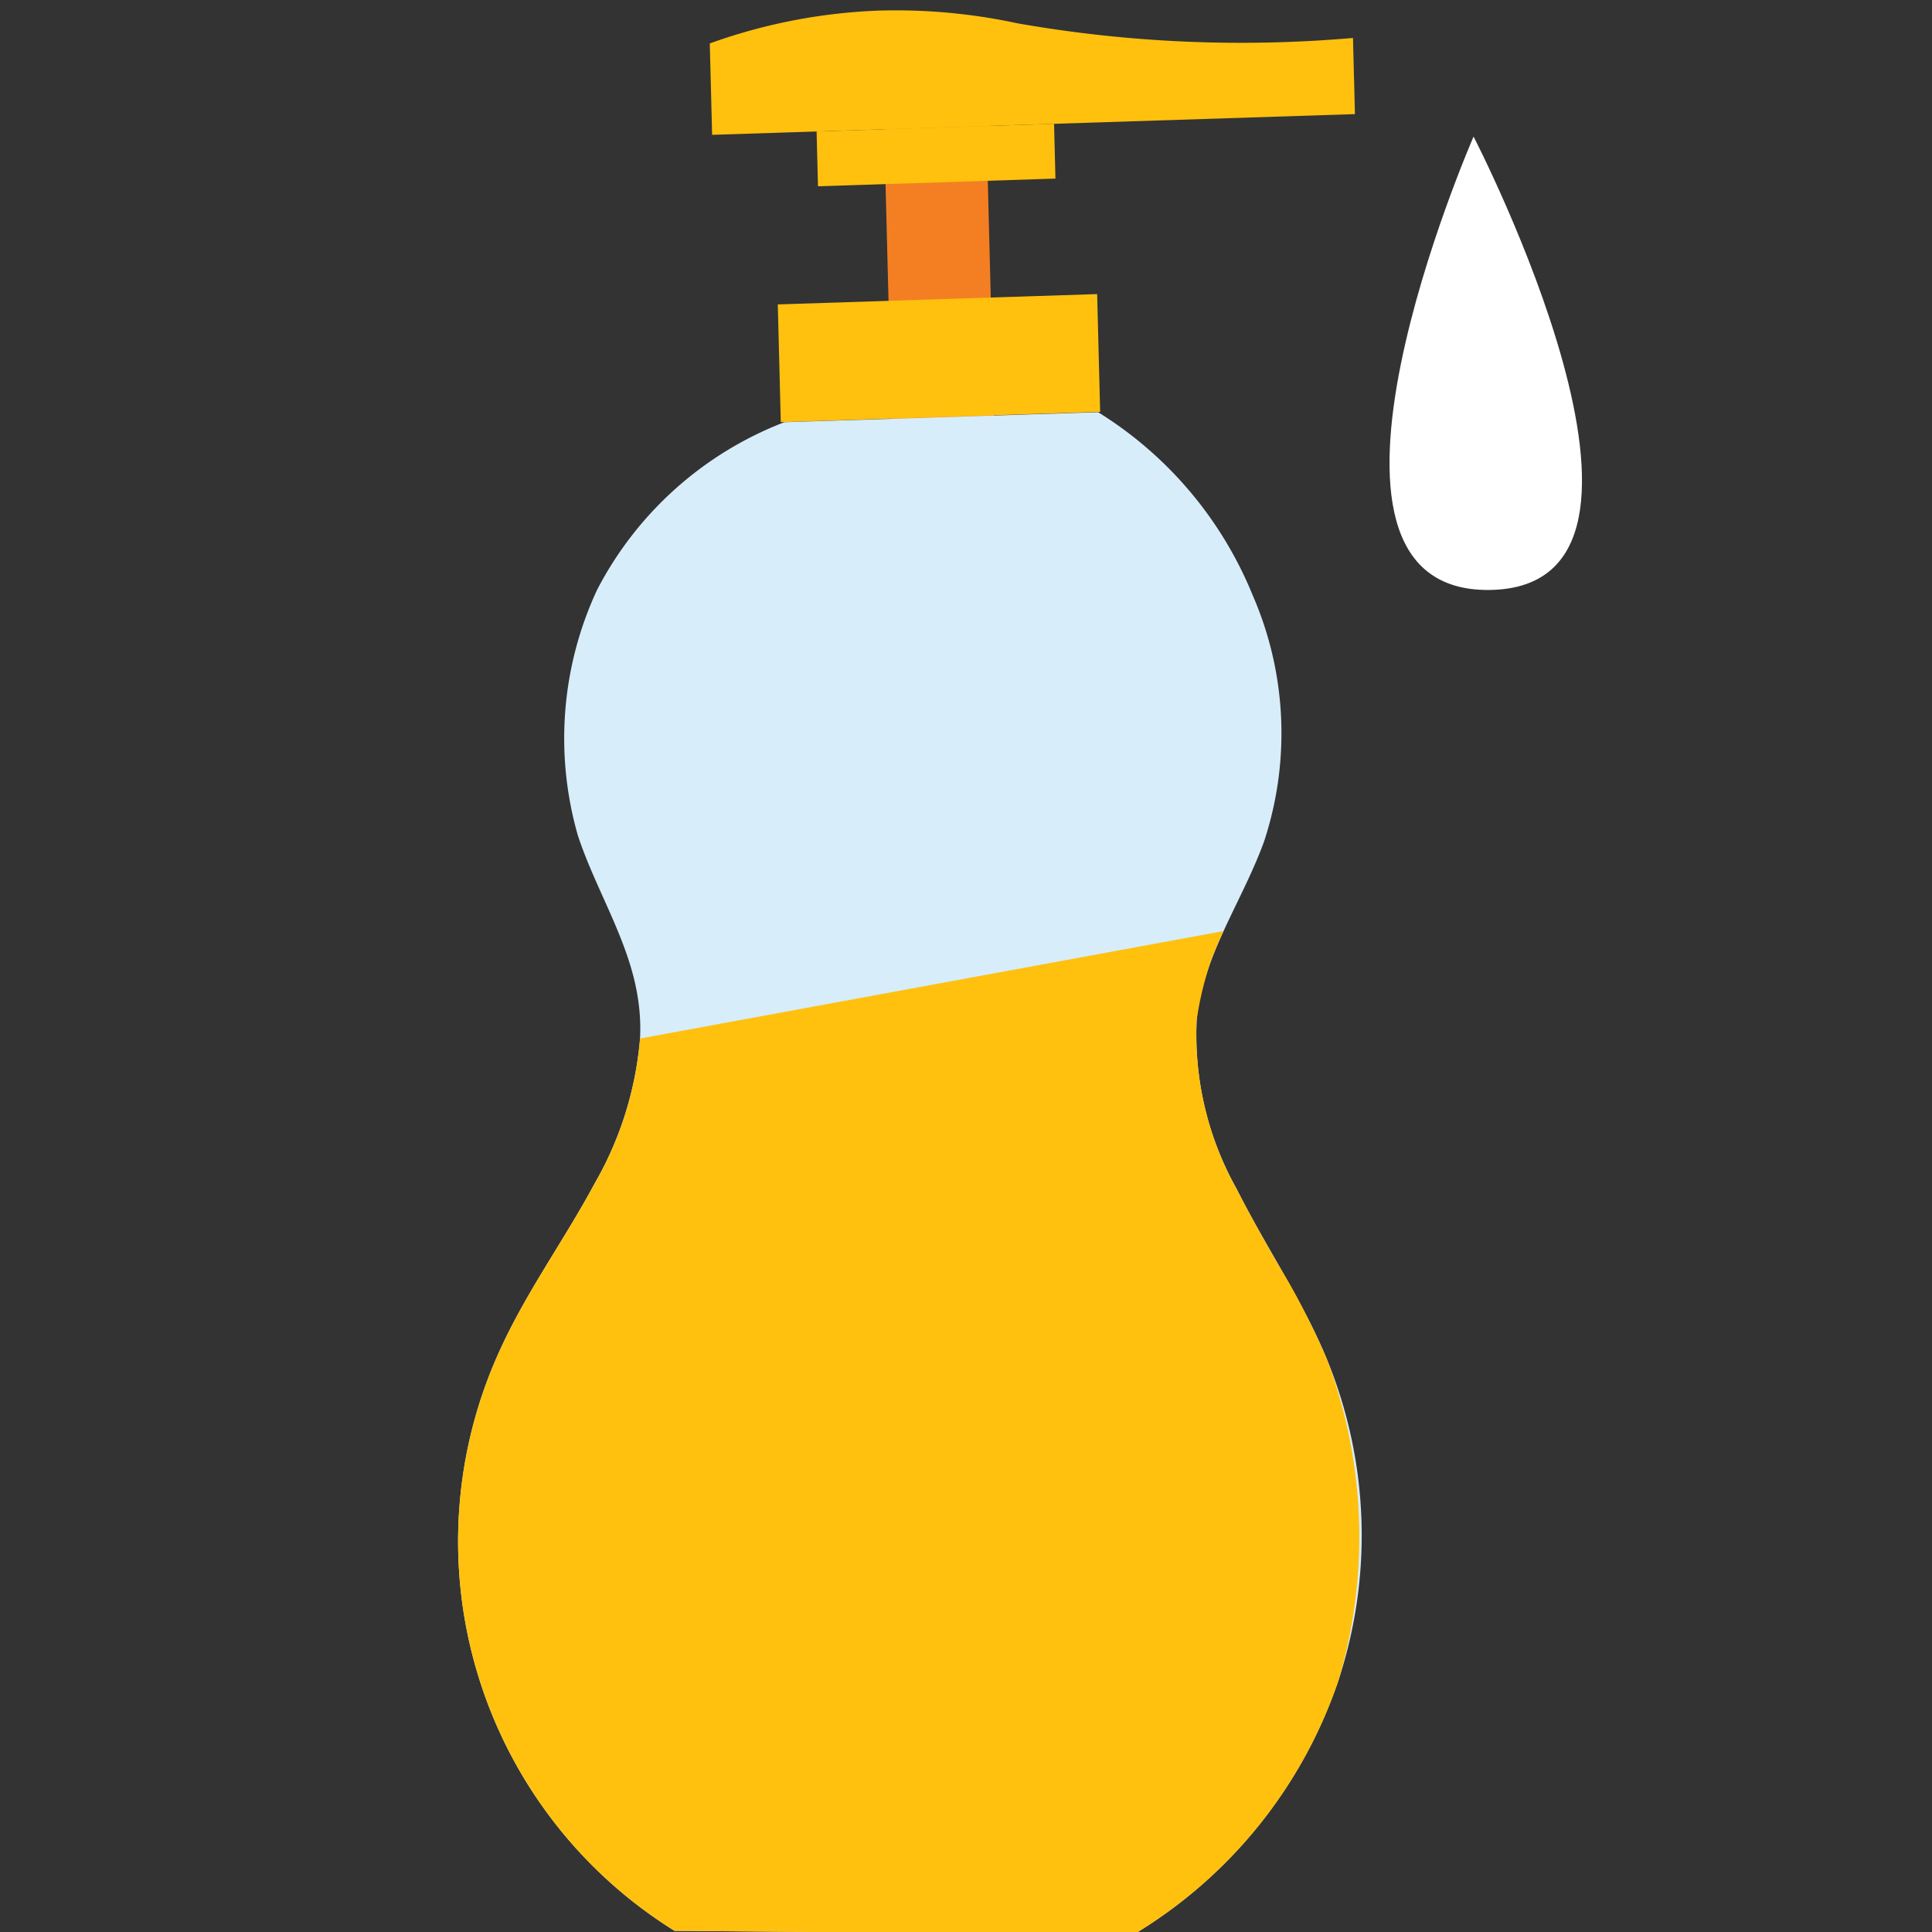<svg xmlns="http://www.w3.org/2000/svg" xmlns:xlink="http://www.w3.org/1999/xlink" width="50" height="50" viewBox="0 0 50 50">
  <rect x="0" y="0" width="50" height="50" fill="#333333" stroke="none"/>
  <defs>
    <clipPath id="clip-_02">
      <rect width="50" height="50"/>
    </clipPath>
  </defs>
  <g id="_02" data-name="02" clip-path="url(#clip-_02)">
    <g id="Group_13196" data-name="Group 13196" transform="translate(1.904 0.144)">
      <g id="Group_13195" data-name="Group 13195" transform="translate(-2.904 -4.615)">
        <g id="Group_52" data-name="Group 52" transform="matrix(0.934, -0.358, 0.358, 0.934, 0, 13.019)">
          <path id="Path_54" data-name="Path 54" d="M2.5,9.916,0,9.048,3.206,0l2.5.868Z" transform="translate(21.028 3.467)" fill="#f47f23"/>
          <g id="Group_51" data-name="Group 51" transform="translate(19.948 0)">
            <path id="Path_55" data-name="Path 55" d="M15.722,7.682,0,2.23.79,0A14.5,14.5,0,0,1,5.157.765a14.94,14.94,0,0,1,3.255,1.6A33.436,33.436,0,0,0,16.38,5.824Z" fill="#ffc10e"/>
            <path id="Path_56" data-name="Path 56" d="M5.808,3.35,0,1.337.474,0,6.282,2.014Z" transform="translate(2.081 3.116)" fill="#ffc10e"/>
          </g>
          <path id="Path_57" data-name="Path 57" d="M7.811,5.581,0,2.873,1.018,0,8.829,2.708Z" transform="translate(18.946 6.935)" fill="#ffc10e"/>
          <path id="Path_58" data-name="Path 58" d="M26.739,14.571c-1,1.155-2.324,2.049-3.1,3.355-.065.114-.132.228-.186.347a8.127,8.127,0,0,0-.592,4.445c.159,1.637.553,3.253.6,4.895a11.985,11.985,0,0,1-2.707,7.93,12.249,12.249,0,0,1-7.3,4.228L2.409,35.43A11.863,11.863,0,0,1,3.559,19.791c1.173-1.16,2.581-2.071,3.83-3.149a8.992,8.992,0,0,0,2.449-3.09,4.99,4.99,0,0,0,.307-.927c.345-1.48,0-3.03.071-4.548a9.1,9.1,0,0,1,2.74-5.762A9.164,9.164,0,0,1,19.034,0c1.151.4,2.3.8,3.447,1.2h.005l4.219,1.464a10.011,10.011,0,0,1,2.039,5.855A8.94,8.94,0,0,1,26.739,14.571Z" transform="translate(0 9.842)" fill="#d8edfa"/>
          <path id="Path_59" data-name="Path 59" d="M23.462,14.062a13.032,13.032,0,0,1-2.707,7.93,12.249,12.249,0,0,1-7.3,4.228L2.409,21.878A11.863,11.863,0,0,1,3.559,6.239C4.732,5.079,6.141,4.168,7.39,3.09A8.993,8.993,0,0,0,9.839,0L24.932,2.808a7.438,7.438,0,0,0-.639.672,8.376,8.376,0,0,0-.843,1.241,8.213,8.213,0,0,0-.592,4.445c.036.356.124,1.02.213,1.617.1.69.149.879.216,1.355C23.289,12.138,23.42,13.076,23.462,14.062Z" transform="translate(0 23.395)" fill="#ffc10e"/>
        </g>
        <path id="Path_53" data-name="Path 53" d="M444.245,392.806s-5.167,11.82.426,11.733S444.245,392.806,444.245,392.806Z" transform="translate(-405.109 -384.8)" fill="#fff"/>
      </g>
    </g>
  </g>
</svg>
